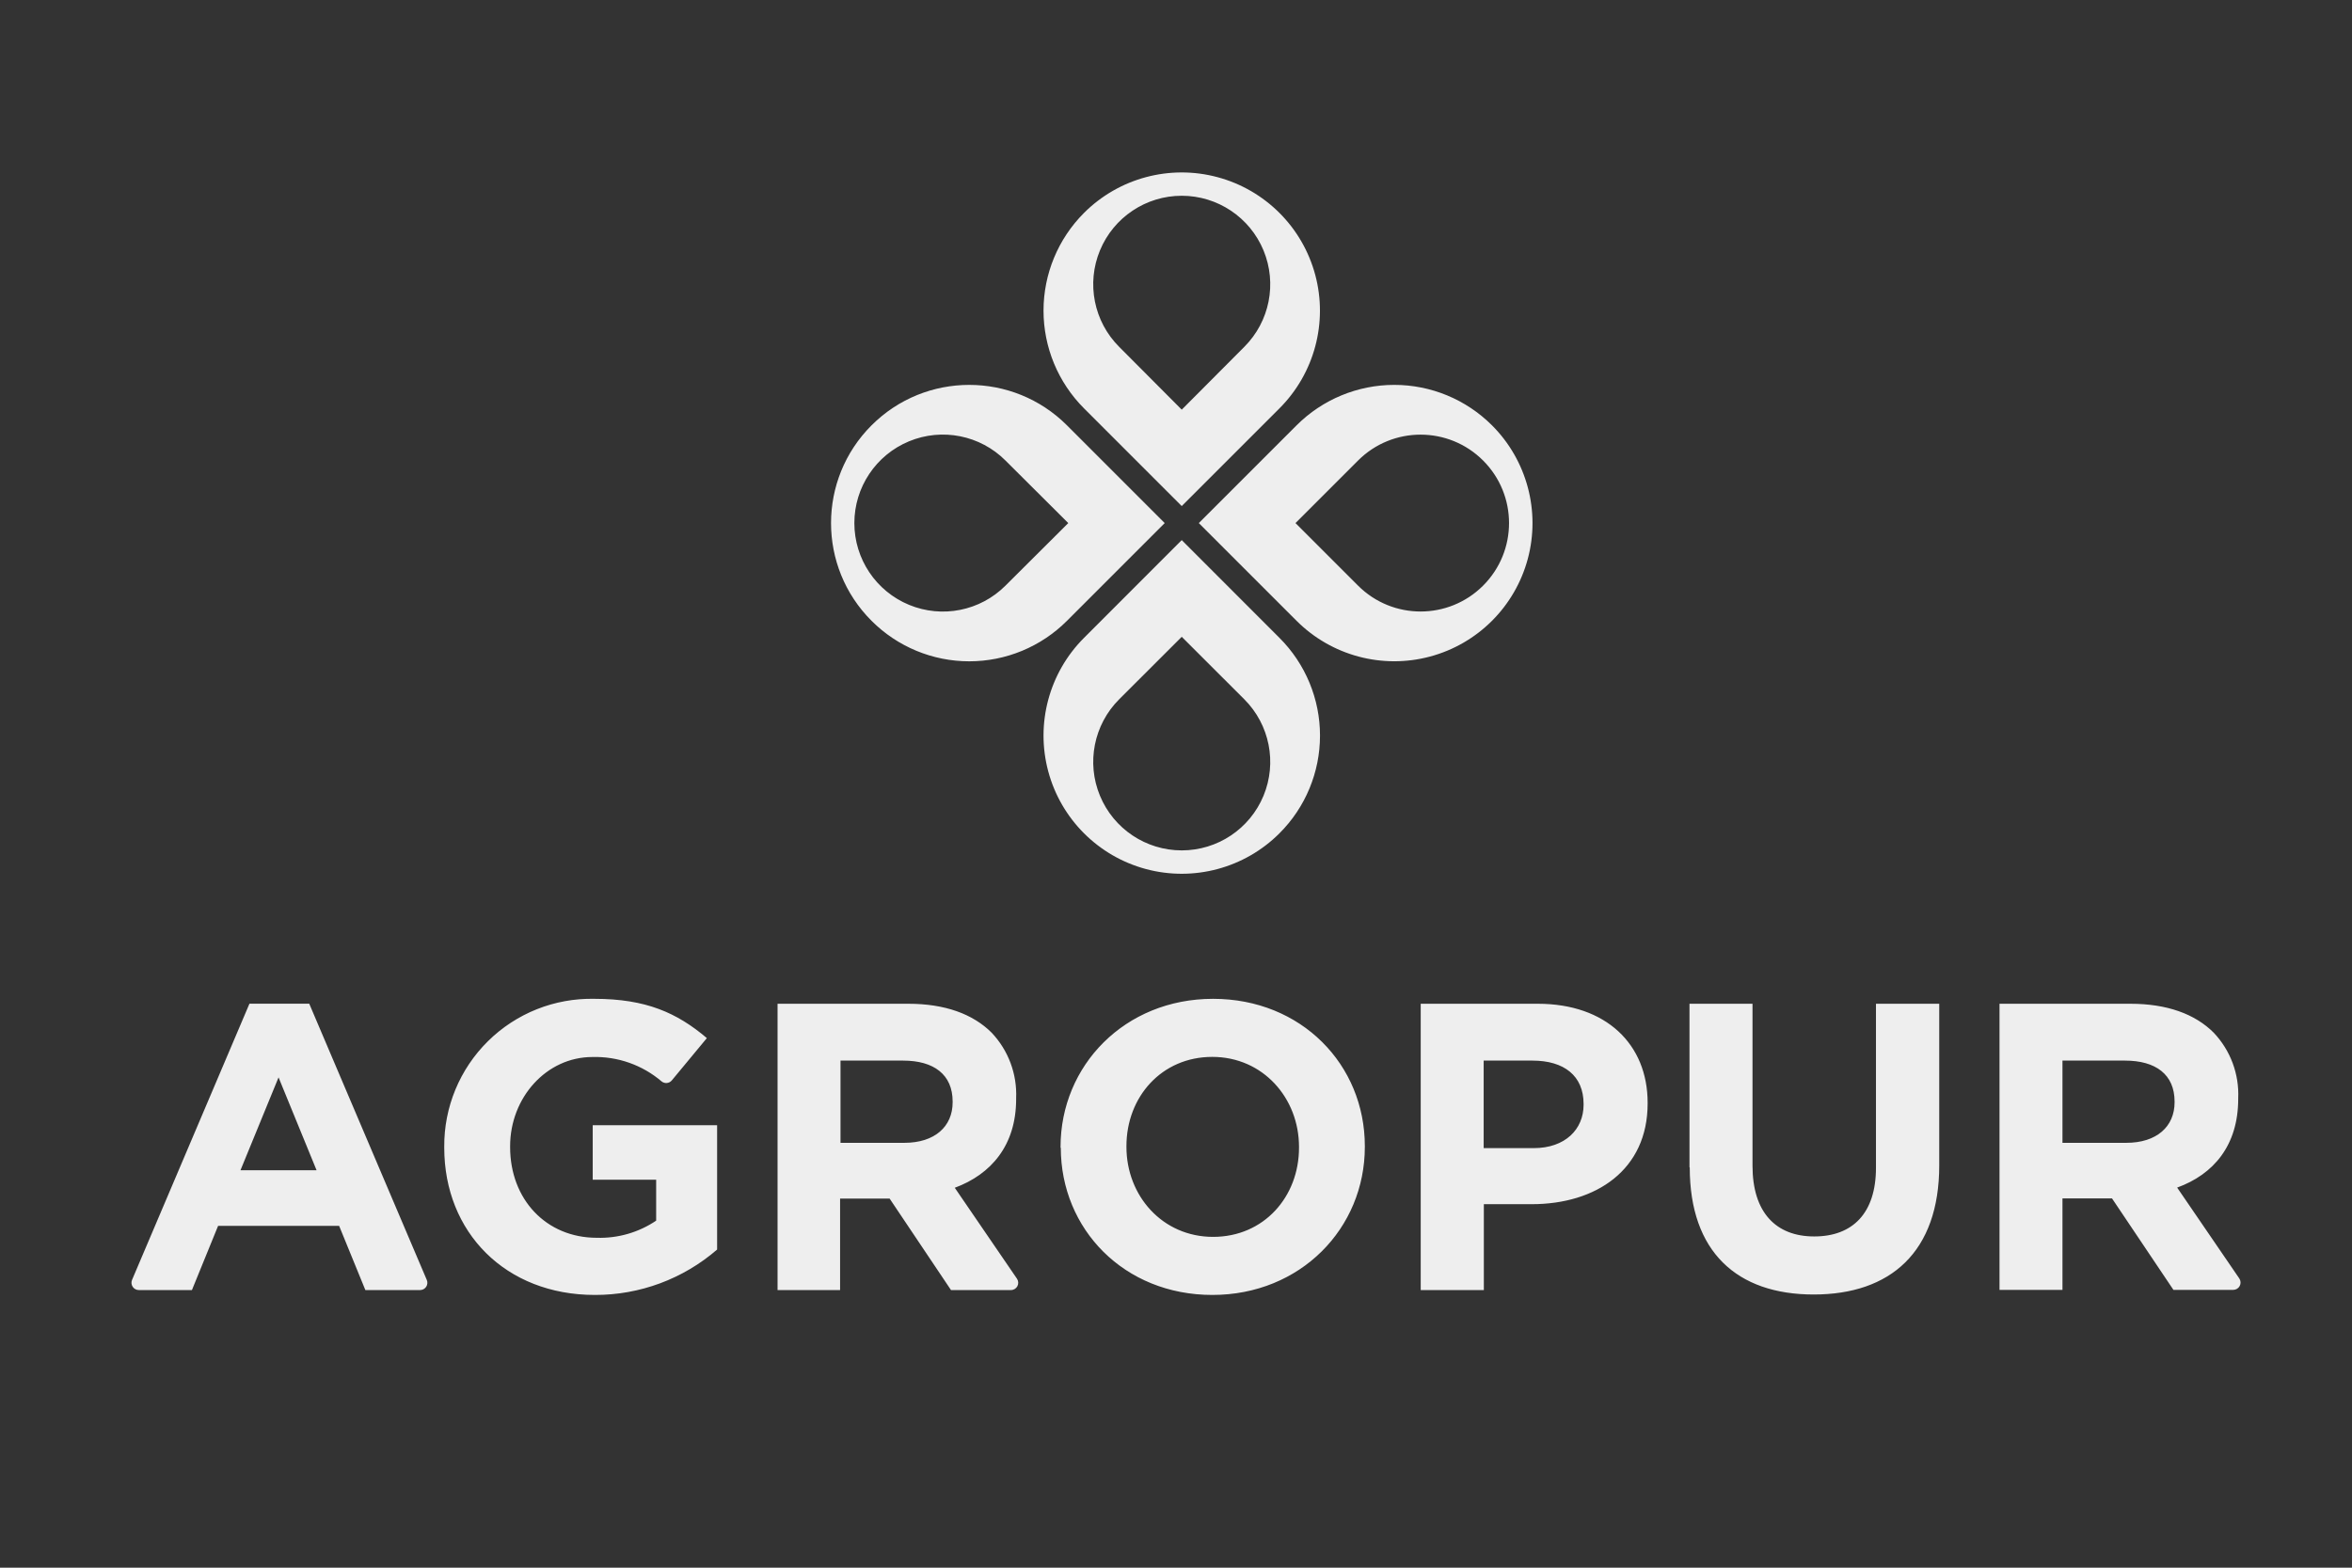 <svg xmlns="http://www.w3.org/2000/svg" width="150" height="100" viewBox="0 0 150 100">
  <rect x="0" y="0" width="150" height="100" fill="#333333" stroke="none"/>
  <g fill="none" fill-rule="evenodd">
    <path fill="#EEE" fill-rule="nonzero" d="M12.189 11.646L9.765 5.724 7.337 11.646 12.189 11.646zM11.722 1.024L19.219 18.645C19.28 18.786 19.266 18.949 19.183 19.078 19.099 19.208 18.957 19.287 18.803 19.29L15.301 19.29 13.628 15.194 5.91 15.194 4.241 19.29.848 19.29C.693 19.289.548 19.211.462 19.081.376 18.952.361 18.788.42 18.645L7.909 1.024 11.722 1.024zM20.332 10.21L20.332 10.159C20.312 7.626 21.319 5.192 23.123 3.413 24.926 1.633 27.373.66 29.906.713 33.194.713 35.178 1.604 37.08 3.219L34.843 5.919C34.68 6.113 34.391 6.14 34.194 5.981 32.965 4.933 31.392 4.379 29.778 4.425 26.852 4.425 24.533 7.012 24.533 10.117L24.533 10.167C24.533 13.505 26.829 15.956 30.062 15.956 31.407 15.998 32.731 15.616 33.847 14.863L33.847 12.252 29.801 12.252 29.801 8.774 37.734 8.774 37.734 16.707C35.569 18.582 32.798 19.611 29.933 19.602 24.246 19.602 20.332 15.61 20.332 10.21M49.674 9.899C51.619 9.899 52.755 8.856 52.755 7.315L52.755 7.265C52.755 5.541 51.553 4.654 49.6 4.654L45.604 4.654 45.604 9.899 49.674 9.899zM41.589 1.028L49.927 1.028C52.261 1.028 54.047 1.678 55.249 2.88 56.309 4.005 56.87 5.51 56.805 7.055L56.805 7.105C56.805 10.054 55.214 11.906 52.891 12.766L56.856 18.563C56.955 18.706 56.966 18.892 56.884 19.046 56.802 19.199 56.641 19.294 56.467 19.29L52.65 19.29 48.736 13.455 45.577 13.455 45.577 19.29 41.589 19.29 41.589 1.028zM74.845 10.21L74.845 10.159C74.845 7.047 72.55 4.417 69.313 4.417 66.076 4.417 63.839 6.977 63.839 10.109L63.839 10.159C63.839 13.272 66.131 15.898 69.367 15.898 72.604 15.898 74.845 13.342 74.845 10.21M59.637 10.21L59.637 10.159C59.637 4.969 63.73.713 69.364.713 74.997.713 79.043 4.915 79.043 10.109L79.043 10.159C79.043 15.349 74.946 19.602 69.317 19.602 63.687 19.602 59.653 15.4 59.653 10.21M89.812 10.237C91.823 10.237 92.994 9.035 92.994 7.471L92.994 7.42C92.994 5.619 91.746 4.654 89.734 4.654L86.622 4.654 86.622 10.237 89.812 10.237zM82.607 1.028L90.077 1.028C94.43 1.028 97.079 3.612 97.079 7.343L97.079 7.393C97.079 11.622 93.792 13.813 89.687 13.813L86.633 13.813 86.633 19.29 82.607 19.29 82.607 1.028zM99.748 11.463L99.748 1.028 103.767 1.028 103.767 11.358C103.767 14.334 105.253 15.871 107.704 15.871 110.155 15.871 111.641 14.384 111.641 11.49L111.641 1.028 115.676 1.028 115.676 11.334C115.676 16.863 112.564 19.574 107.669 19.574 102.775 19.574 99.764 16.851 99.764 11.463M127.604 9.899C129.549 9.899 130.685 8.856 130.685 7.315L130.685 7.265C130.685 5.541 129.483 4.654 127.526 4.654L123.535 4.654 123.535 9.899 127.604 9.899zM119.52 1.028L127.865 1.028C130.199 1.028 131.989 1.678 133.187 2.88 134.248 4.004 134.81 5.51 134.743 7.055L134.743 7.105C134.739 10.054 133.183 11.906 130.849 12.754L134.813 18.551C134.91 18.695 134.919 18.88 134.838 19.032 134.756 19.184 134.597 19.279 134.424 19.279L130.612 19.279 126.694 13.443 123.535 13.443 123.535 19.279 119.52 19.279 119.52 1.028z" transform="translate(8 63)"/>
    <path fill="#EEE" fill-rule="nonzero" d="M33.612 26.357L29.621 22.366 33.612 18.375C35.816 16.174 39.386 16.176 41.588 18.378 43.79 20.581 43.79 24.151 41.588 26.354 39.386 28.557 35.816 28.558 33.612 26.357M42.154 16.133C40.501 14.48 38.259 13.551 35.921 13.551 33.583 13.551 31.341 14.48 29.688 16.133L23.455 22.366 29.688 28.599C31.915 30.826 35.161 31.696 38.203 30.88 41.244 30.065 43.62 27.689 44.436 24.648 45.251 21.606 44.381 18.36 42.154 16.133M26.357 11.124L22.366 15.131 18.375 11.124C16.76 9.51 16.277 7.082 17.151 4.972 18.024 2.863 20.083 1.487 22.366 1.487 24.649 1.487 26.708 2.863 27.581 4.972 28.455 7.082 27.972 9.51 26.357 11.124M16.133 2.582C14.48 4.235 13.551 6.477 13.551 8.815 13.551 11.153 14.48 13.395 16.133 15.048L22.366 21.281 28.599 15.048C30.826 12.821 31.695 9.575 30.88 6.533 30.065 3.492 27.689 1.116 24.647.301 21.605-.515 18.36.355 16.133 2.582M11.124 18.375L15.13 22.366 11.124 26.357C9.51 27.972 7.082 28.455 4.972 27.581 2.863 26.708 1.487 24.649 1.487 22.366 1.487 20.083 2.863 18.025 4.972 17.151 7.082 16.277 9.51 16.761 11.124 18.375M2.582 28.599C4.234 30.254 6.476 31.184 8.815 31.184 11.153 31.184 13.396 30.254 15.048 28.599L21.28 22.366 15.048 16.133C11.605 12.691 6.024 12.691 2.582 16.133-.861 19.576-.861 25.157 2.582 28.599M18.375 33.608L22.366 29.621 26.357 33.608C27.972 35.223 28.455 37.651 27.581 39.76 26.708 41.87 24.649 43.245 22.366 43.245 20.083 43.245 18.024 41.87 17.151 39.76 16.277 37.651 16.76 35.223 18.375 33.608M28.599 42.154C30.254 40.502 31.184 38.26 31.184 35.921 31.184 33.583 30.254 31.341 28.599 29.689L22.366 23.452 16.133 29.689C13.906 31.915 13.037 35.161 13.852 38.203 14.667 41.245 17.043 43.621 20.085 44.436 23.126 45.251 26.372 44.381 28.599 42.154" transform="translate(53 11)"/>
  </g>
</svg>
